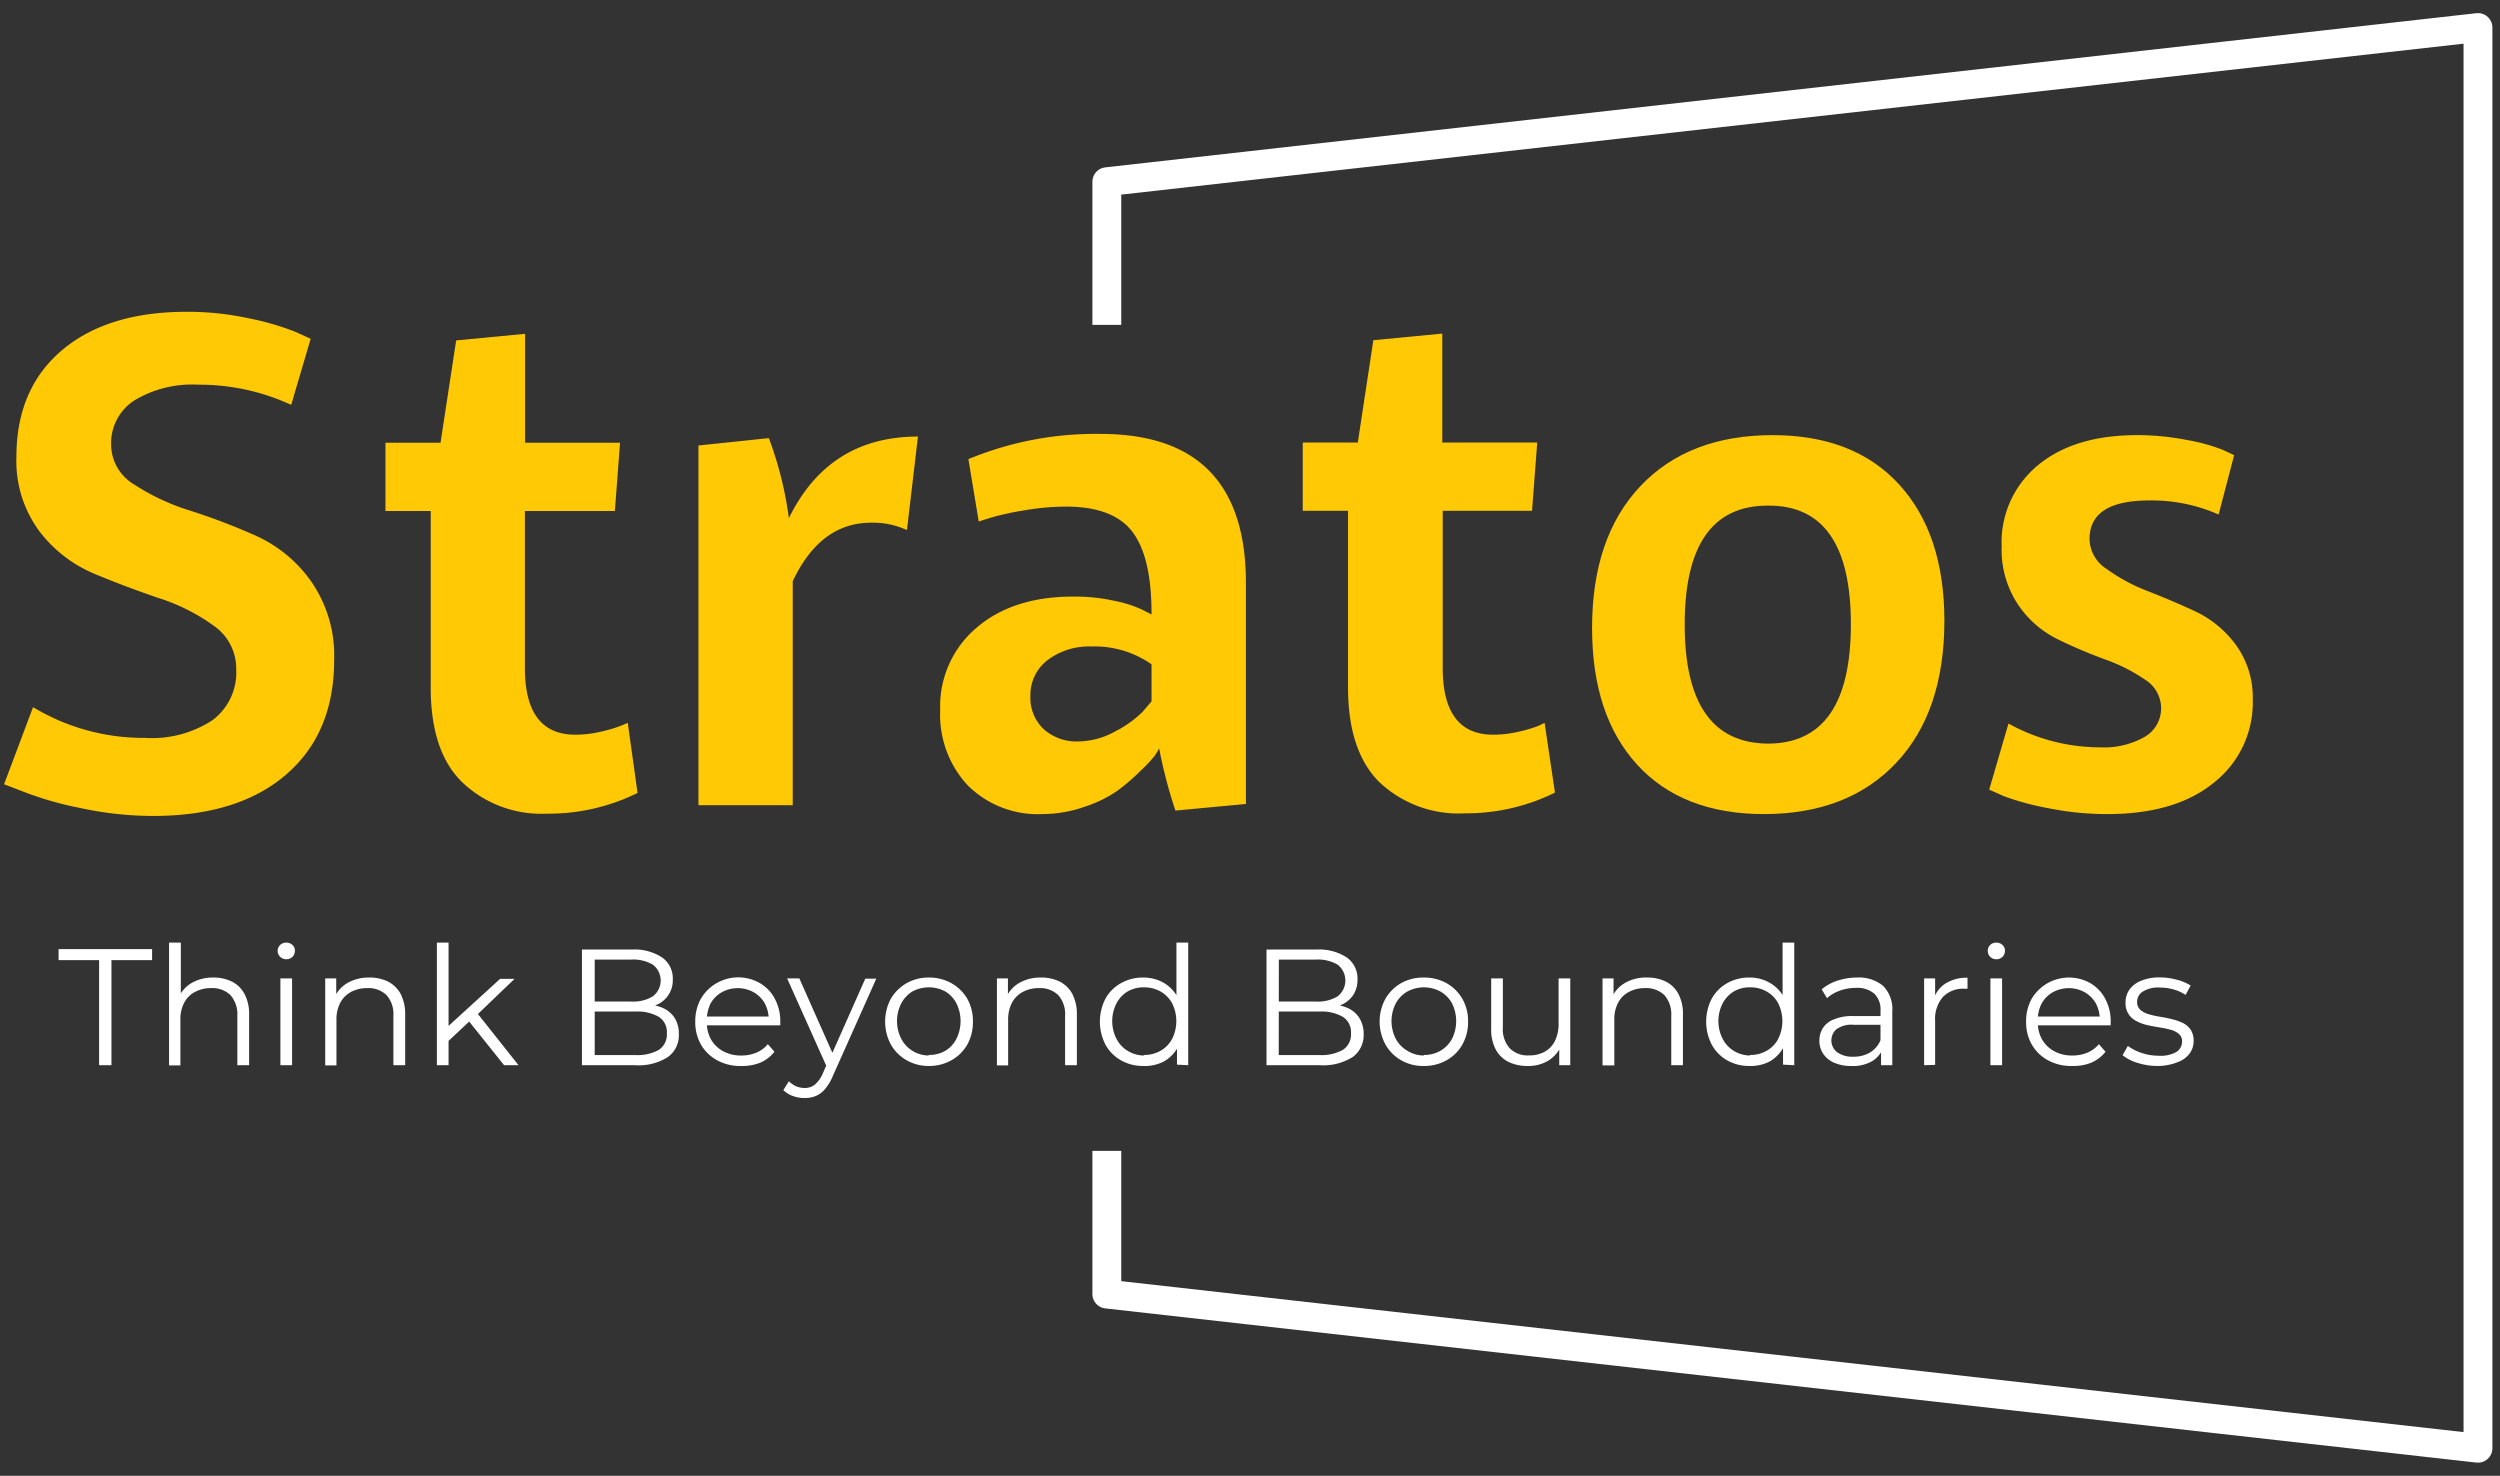 <svg id="Layer_1" data-name="Layer 1" xmlns="http://www.w3.org/2000/svg" viewBox="0 0 227 134"><rect x="0" y="0" width="227" height="134" fill="#333333" stroke="none"/><defs><style>.cls-1{fill:#ffc905;}.cls-2{fill:#fff;}.cls-3{fill:none;stroke:#fff;stroke-linejoin:round;stroke-width:2.62px;}</style></defs><path class="cls-1" d="M13.91,74.09a31.48,31.48,0,0,1-6.65-.73,30.24,30.24,0,0,1-5.12-1.47L.37,71.21l2.63-7A19.42,19.42,0,0,0,13.18,67a10,10,0,0,0,6.13-1.62,5.4,5.4,0,0,0,2.14-4.57,4.74,4.74,0,0,0-2.05-4,17.67,17.67,0,0,0-5-2.51c-1.94-.66-3.89-1.39-5.85-2.21a12.14,12.14,0,0,1-5-3.89,10.7,10.7,0,0,1-2.06-6.72q0-6.18,4.14-9.68T17,28.31a26.26,26.26,0,0,1,5.67.61,24.18,24.18,0,0,1,4.2,1.23l1.34.61-1.77,6A19.91,19.91,0,0,0,18,34.93a10.14,10.14,0,0,0-5.82,1.44,4.61,4.61,0,0,0-2.09,4A4.23,4.23,0,0,0,12.2,44a19.9,19.9,0,0,0,5.05,2.36,57.91,57.91,0,0,1,5.95,2.27,12.34,12.34,0,0,1,5.05,4.16,11.77,11.77,0,0,1,2.09,7.14q0,6.63-4.35,10.39T13.91,74.09Z"/><path class="cls-1" d="M57,65.64,57.89,72a18.17,18.17,0,0,1-8.21,1.88A10.42,10.42,0,0,1,41.94,71Q39.1,68.2,39.11,62.4v-16H35v-6.2h5l1.42-9.29,6.26-.6v9.89h8.62l-.47,6.2H47.66V60.65q0,6.06,4.58,6.06a10,10,0,0,0,2.25-.26,13,13,0,0,0,1.86-.54Z"/><path class="cls-1" d="M71.63,47.05q3.63-7.41,11.72-7.41l-1,8.49a7.45,7.45,0,0,0-3.24-.67q-4.63,0-7.13,5.32V73.11H63.42V40.45l6.39-.67A32.83,32.83,0,0,1,71.63,47.05Z"/><path class="cls-1" d="M94.59,73.92a9,9,0,0,1-6.7-2.59,9.4,9.4,0,0,1-2.52-6.84A9.34,9.34,0,0,1,88.67,57q3.3-2.84,8.82-2.83a16.77,16.77,0,0,1,3.77.4,10.53,10.53,0,0,1,2.49.81l.81.41c0-3.33-.51-5.78-1.65-7.38S99.73,46,96.81,46a22.15,22.15,0,0,0-3.8.34,24.58,24.58,0,0,0-3.06.67l-1.08.34-.94-5.66a30.11,30.11,0,0,1,12-2.29q13.2,0,13.2,13.54V73l-6.4.6a43.58,43.58,0,0,1-1.48-5.65,6.43,6.43,0,0,1-.4.67A12.11,12.11,0,0,1,103.55,70a17.93,17.93,0,0,1-2.12,1.82,11.41,11.41,0,0,1-3,1.45A11.64,11.64,0,0,1,94.59,73.92Zm3.3-6.6a7,7,0,0,0,3.37-.91,9.9,9.9,0,0,0,2.49-1.78l.81-.95V60.32A9,9,0,0,0,99.1,58.7a6.27,6.27,0,0,0-4,1.25,4,4,0,0,0-1.54,3.26,3.9,3.9,0,0,0,1.21,3A4.43,4.43,0,0,0,97.89,67.32Z"/><path class="cls-1" d="M140.25,65.64l.94,6.33A18.21,18.21,0,0,1,133,73.85,10.46,10.46,0,0,1,125.23,71q-2.83-2.82-2.83-8.62v-16h-4.11v-6.2h5l1.41-9.29,6.26-.6v9.89h8.62l-.47,6.2H131V60.65q0,6.06,4.58,6.06a10.12,10.12,0,0,0,2.26-.26,13.2,13.2,0,0,0,1.85-.54Z"/><path class="cls-1" d="M160.18,73.92q-7.41,0-11.52-4.48c-2.74-3-4.1-7.13-4.1-12.42q0-8.22,4.37-12.86t12-4.65q7.41,0,11.51,4.48t4.11,12.35q0,8.29-4.38,12.93T160.18,73.92Zm.33-6.4q7.55,0,7.55-10.84t-7.55-10.77q-7.53,0-7.54,10.77T160.51,67.52Z"/><path class="cls-1" d="M191.29,73.92a27,27,0,0,1-5.32-.54,24.23,24.23,0,0,1-4-1.08l-1.35-.6,1.75-6a17.24,17.24,0,0,0,8.35,2.16,7.51,7.51,0,0,0,4-.94,3,3,0,0,0,1.51-2.63,3.07,3.07,0,0,0-1.48-2.59,15.51,15.51,0,0,0-3.6-1.82,45.71,45.71,0,0,1-4.28-1.82,9.29,9.29,0,0,1-3.63-3.16,9,9,0,0,1-1.49-5.29,9.06,9.06,0,0,1,3.3-7.37q3.3-2.73,9-2.73a23.45,23.45,0,0,1,4.51.44,16.53,16.53,0,0,1,3.3.91l1,.47-1.41,5.39a15,15,0,0,0-6.27-1.28c-3.63,0-5.45,1.16-5.45,3.5a3.28,3.28,0,0,0,1.55,2.72,16.27,16.27,0,0,0,3.7,2q2.16.84,4.35,1.85A9.76,9.76,0,0,1,203,58.53a8.11,8.11,0,0,1,1.55,5,9.24,9.24,0,0,1-3.5,7.51Q197.54,73.93,191.29,73.92Z"/><path class="cls-2" d="M9,96.72V87.18H5.32v-1h8.49v1H10.12v9.54Z"/><path class="cls-2" d="M19.38,88.76a3.74,3.74,0,0,1,1.68.37,2.62,2.62,0,0,1,1.14,1.12,3.83,3.83,0,0,1,.42,1.89v4.58H21.55V92.25a2.64,2.64,0,0,0-.62-1.89,2.37,2.37,0,0,0-1.75-.64,3.06,3.06,0,0,0-1.46.34,2.27,2.27,0,0,0-1,1,3.16,3.16,0,0,0-.34,1.54v4.14H15.35V85.59h1.07V91l-.21-.41a2.88,2.88,0,0,1,1.2-1.34A3.86,3.86,0,0,1,19.38,88.76Z"/><path class="cls-2" d="M26,87.1a.79.79,0,0,1-.56-.22.76.76,0,0,1-.23-.54.74.74,0,0,1,.23-.54.78.78,0,0,1,.56-.21.79.79,0,0,1,.55.21.67.67,0,0,1,.23.52.82.82,0,0,1-.22.56A.8.8,0,0,1,26,87.1Zm-.54,9.62V88.84h1.06v7.88Z"/><path class="cls-2" d="M33.55,88.76a3.79,3.79,0,0,1,1.69.37,2.73,2.73,0,0,1,1.14,1.12,4,4,0,0,1,.41,1.89v4.58H35.72V92.25a2.6,2.6,0,0,0-.62-1.89,2.35,2.35,0,0,0-1.75-.64,3.09,3.09,0,0,0-1.46.34,2.39,2.39,0,0,0-1,1,3.28,3.28,0,0,0-.34,1.54v4.14H29.53V88.84h1V91l-.17-.41a2.88,2.88,0,0,1,1.2-1.34A3.86,3.86,0,0,1,33.55,88.76Z"/><path class="cls-2" d="M39.67,96.72V85.59h1.06V96.72Zm.84-2,0-1.37,4.9-4.47h1.31l-3.46,3.32-.61.51Zm5.26,2-3.28-4.1.69-.82,3.9,4.92Z"/><path class="cls-2" d="M52.84,96.72V86.22h4.53a4.54,4.54,0,0,1,2.72.7,2.31,2.31,0,0,1,1,2,2.43,2.43,0,0,1-.4,1.43,2.37,2.37,0,0,1-1.08.89,3.64,3.64,0,0,1-1.49.3l.25-.36a4.4,4.4,0,0,1,1.74.31,2.49,2.49,0,0,1,1.13.91,2.68,2.68,0,0,1,.4,1.51,2.42,2.42,0,0,1-1,2.07,4.91,4.91,0,0,1-3,.74ZM54,95.8h3.7a4,4,0,0,0,2.12-.47,1.67,1.67,0,0,0,.73-1.51,1.63,1.63,0,0,0-.73-1.49,3.89,3.89,0,0,0-2.12-.48H53.83v-.91h3.46a3.42,3.42,0,0,0,2-.48,1.81,1.81,0,0,0,0-2.86,3.5,3.5,0,0,0-2-.47H54Z"/><path class="cls-2" d="M67.27,96.79a4.32,4.32,0,0,1-2.16-.52,3.76,3.76,0,0,1-1.46-1.42,4.09,4.09,0,0,1-.52-2.08,4.23,4.23,0,0,1,.5-2.07A3.94,3.94,0,0,1,69,89.27a3.53,3.53,0,0,1,1.35,1.41,4.28,4.28,0,0,1,.5,2.09.92.92,0,0,1,0,.16s0,.11,0,.17H63.94v-.8h6.28l-.42.32a3.13,3.13,0,0,0-.36-1.52,2.73,2.73,0,0,0-1-1,3,3,0,0,0-2.91,0,2.68,2.68,0,0,0-1,1,3.37,3.37,0,0,0-.35,1.55v.16a3.15,3.15,0,0,0,.39,1.59,2.83,2.83,0,0,0,1.11,1.06,3.35,3.35,0,0,0,1.63.38,3.47,3.47,0,0,0,1.34-.25,2.67,2.67,0,0,0,1.07-.78l.6.69a3.33,3.33,0,0,1-1.31,1A4.41,4.41,0,0,1,67.27,96.79Z"/><path class="cls-2" d="M73,99.7A3,3,0,0,1,72,99.52a2.29,2.29,0,0,1-.87-.54l.5-.8a2.3,2.3,0,0,0,.65.45,2,2,0,0,0,.79.16,1.44,1.44,0,0,0,.91-.3,2.73,2.73,0,0,0,.72-1l.51-1.16.12-.17,3.24-7.3h1l-3.94,8.82a4.47,4.47,0,0,1-.73,1.22,2.2,2.2,0,0,1-.86.63A2.68,2.68,0,0,1,73,99.7Zm2.1-2.76-3.63-8.1h1.11l3.21,7.23Z"/><path class="cls-2" d="M84.32,96.79a4,4,0,0,1-2-.52,3.78,3.78,0,0,1-1.43-1.43,4.42,4.42,0,0,1,0-4.16,4,4,0,0,1,1.43-1.41,4.08,4.08,0,0,1,2-.51,4.17,4.17,0,0,1,2.08.52,3.87,3.87,0,0,1,1.43,1.41,4.14,4.14,0,0,1,.51,2.08,4.19,4.19,0,0,1-.51,2.08,3.78,3.78,0,0,1-1.44,1.42A4.08,4.08,0,0,1,84.32,96.79Zm0-1a2.93,2.93,0,0,0,1.52-.38,2.64,2.64,0,0,0,1-1.08,3.62,3.62,0,0,0,0-3.23,2.68,2.68,0,0,0-1-1.07,3.15,3.15,0,0,0-3,0,2.77,2.77,0,0,0-1,1.07,3.54,3.54,0,0,0,0,3.23,2.77,2.77,0,0,0,1,1.08A2.85,2.85,0,0,0,84.32,95.84Z"/><path class="cls-2" d="M94.54,88.76a3.79,3.79,0,0,1,1.69.37,2.73,2.73,0,0,1,1.14,1.12,4,4,0,0,1,.41,1.89v4.58H96.71V92.25a2.6,2.6,0,0,0-.62-1.89,2.35,2.35,0,0,0-1.75-.64,3.09,3.09,0,0,0-1.46.34,2.39,2.39,0,0,0-1,1,3.28,3.28,0,0,0-.34,1.54v4.14H90.52V88.84h1V91l-.17-.41a2.88,2.88,0,0,1,1.2-1.34A3.86,3.86,0,0,1,94.54,88.76Z"/><path class="cls-2" d="M103.79,96.79a4,4,0,0,1-2-.51,3.63,3.63,0,0,1-1.41-1.42,4.56,4.56,0,0,1,0-4.19,3.58,3.58,0,0,1,1.41-1.4,4,4,0,0,1,2-.51,3.72,3.72,0,0,1,1.86.47,3.35,3.35,0,0,1,1.3,1.36,4.42,4.42,0,0,1,.49,2.18A4.62,4.62,0,0,1,107,95a3.37,3.37,0,0,1-1.3,1.37A3.71,3.71,0,0,1,103.79,96.79Zm.08-1a3,3,0,0,0,1.51-.38,2.73,2.73,0,0,0,1.05-1.08,3.62,3.62,0,0,0,0-3.23,2.77,2.77,0,0,0-1.05-1.07,3,3,0,0,0-1.51-.38,2.87,2.87,0,0,0-1.49.38,2.77,2.77,0,0,0-1,1.07,3.54,3.54,0,0,0,0,3.23,2.73,2.73,0,0,0,1,1.08A2.87,2.87,0,0,0,103.87,95.84Zm3,.88V94.34l.1-1.58-.15-1.59V85.59h1.07V96.72Z"/><path class="cls-2" d="M115,96.72V86.22h4.53a4.59,4.59,0,0,1,2.73.7,2.33,2.33,0,0,1,1,2,2.51,2.51,0,0,1-.39,1.43,2.48,2.48,0,0,1-1.08.89,3.72,3.72,0,0,1-1.5.3l.26-.36a4.31,4.31,0,0,1,1.73.31,2.44,2.44,0,0,1,1.13.91,2.68,2.68,0,0,1,.41,1.51,2.45,2.45,0,0,1-1,2.07,5,5,0,0,1-3,.74Zm1.11-.92h3.71a4,4,0,0,0,2.11-.47,1.67,1.67,0,0,0,.74-1.51,1.64,1.64,0,0,0-.74-1.49,3.85,3.85,0,0,0-2.11-.48H116v-.91h3.47a3.44,3.44,0,0,0,2-.48,1.83,1.83,0,0,0,0-2.86,3.53,3.53,0,0,0-2-.47h-3.35Z"/><path class="cls-2" d="M129.28,96.79a4,4,0,0,1-2.06-.52,3.75,3.75,0,0,1-1.42-1.43,4.35,4.35,0,0,1,0-4.16,3.92,3.92,0,0,1,1.42-1.41,4.11,4.11,0,0,1,2.06-.51,4.2,4.2,0,0,1,2.08.52,3.84,3.84,0,0,1,1.42,1.41,4,4,0,0,1,.52,2.08,4.09,4.09,0,0,1-.52,2.08,3.68,3.68,0,0,1-1.43,1.42A4.08,4.08,0,0,1,129.28,96.79Zm0-1a2.9,2.9,0,0,0,1.51-.38,2.73,2.73,0,0,0,1.05-1.08,3.62,3.62,0,0,0,0-3.23,2.77,2.77,0,0,0-1.05-1.07,3.15,3.15,0,0,0-3,0,2.77,2.77,0,0,0-1.05,1.07,3.54,3.54,0,0,0,0,3.23,2.73,2.73,0,0,0,1.05,1.08A2.83,2.83,0,0,0,129.28,95.84Z"/><path class="cls-2" d="M138.73,96.79a3.9,3.9,0,0,1-1.76-.37,2.69,2.69,0,0,1-1.16-1.13,3.89,3.89,0,0,1-.41-1.87V88.84h1.06V93.3a2.57,2.57,0,0,0,.63,1.89,2.29,2.29,0,0,0,1.74.64,2.89,2.89,0,0,0,1.44-.34,2.26,2.26,0,0,0,.93-1,3.5,3.5,0,0,0,.32-1.54V88.84h1.06v7.88h-1V94.55l.17.4a2.89,2.89,0,0,1-1.16,1.35A3.4,3.4,0,0,1,138.73,96.79Z"/><path class="cls-2" d="M149.57,88.76a3.76,3.76,0,0,1,1.69.37,2.62,2.62,0,0,1,1.14,1.12,3.83,3.83,0,0,1,.41,1.89v4.58h-1.06V92.25a2.64,2.64,0,0,0-.62-1.89,2.37,2.37,0,0,0-1.75-.64,3.06,3.06,0,0,0-1.46.34,2.27,2.27,0,0,0-1,1,3.16,3.16,0,0,0-.34,1.54v4.14h-1.07V88.84h1V91l-.16-.41a2.88,2.88,0,0,1,1.2-1.34A3.82,3.82,0,0,1,149.57,88.76Z"/><path class="cls-2" d="M158.83,96.79a4,4,0,0,1-2-.51,3.67,3.67,0,0,1-1.4-1.42,4.56,4.56,0,0,1,0-4.19,3.62,3.62,0,0,1,1.4-1.4,4,4,0,0,1,2-.51,3.66,3.66,0,0,1,1.85.47A3.37,3.37,0,0,1,162,90.59a4.53,4.53,0,0,1,.48,2.18A4.62,4.62,0,0,1,162,95a3.42,3.42,0,0,1-1.29,1.37A3.74,3.74,0,0,1,158.83,96.79Zm.07-1a2.92,2.92,0,0,0,1.51-.38,2.6,2.6,0,0,0,1.05-1.08,3.62,3.62,0,0,0,0-3.23,2.64,2.64,0,0,0-1.05-1.07,2.92,2.92,0,0,0-1.51-.38,2.84,2.84,0,0,0-1.48.38,2.77,2.77,0,0,0-1,1.07,3.54,3.54,0,0,0,0,3.23,2.73,2.73,0,0,0,1,1.08A2.84,2.84,0,0,0,158.9,95.84Zm3,.88V94.34l.11-1.58-.15-1.59V85.59h1.06V96.72Z"/><path class="cls-2" d="M168.08,96.79a3.76,3.76,0,0,1-1.53-.29,2.33,2.33,0,0,1-1-.81,2.11,2.11,0,0,1-.35-1.19,2.13,2.13,0,0,1,.3-1.12,2,2,0,0,1,1-.81,4.23,4.23,0,0,1,1.79-.31H171v.79h-2.68a2.34,2.34,0,0,0-1.58.41,1.36,1.36,0,0,0,.08,2.09,2.42,2.42,0,0,0,1.47.4,2.87,2.87,0,0,0,1.55-.41,2.34,2.34,0,0,0,.95-1.2l.24.74a2.52,2.52,0,0,1-1,1.25A3.46,3.46,0,0,1,168.08,96.79Zm2.72-.07V95l-.05-.28V91.78a2,2,0,0,0-.56-1.55,2.36,2.36,0,0,0-1.67-.53,4.19,4.19,0,0,0-1.46.25,3.53,3.53,0,0,0-1.17.68l-.48-.8a4.35,4.35,0,0,1,1.44-.79,5.75,5.75,0,0,1,1.77-.28,3.44,3.44,0,0,1,2.37.76,3,3,0,0,1,.83,2.31v4.89Z"/><path class="cls-2" d="M174.71,96.72V88.84h1V91l-.1-.37a2.57,2.57,0,0,1,1.11-1.37,3.61,3.61,0,0,1,1.93-.48v1h-.24a2.55,2.55,0,0,0-2,.75,3.05,3.05,0,0,0-.7,2.16v4Z"/><path class="cls-2" d="M181.27,87.1a.8.8,0,0,1-.56-.22.75.75,0,0,1-.22-.54.73.73,0,0,1,.22-.54.79.79,0,0,1,.56-.21.77.77,0,0,1,.55.21.67.67,0,0,1,.23.52.78.78,0,0,1-.22.56A.77.77,0,0,1,181.27,87.1Zm-.54,9.62V88.84h1.06v7.88Z"/><path class="cls-2" d="M188.11,96.79a4.32,4.32,0,0,1-2.16-.52,3.76,3.76,0,0,1-1.46-1.42,4.09,4.09,0,0,1-.52-2.08,4.23,4.23,0,0,1,.5-2.07,3.94,3.94,0,0,1,5.33-1.43,3.53,3.53,0,0,1,1.35,1.41,4.28,4.28,0,0,1,.5,2.09.92.92,0,0,1,0,.16s0,.11,0,.17h-6.85v-.8h6.28l-.42.32a3.13,3.13,0,0,0-.36-1.52,2.73,2.73,0,0,0-1-1,3,3,0,0,0-2.91,0,2.68,2.68,0,0,0-1,1,3.25,3.25,0,0,0-.36,1.55v.16a3.15,3.15,0,0,0,.4,1.59,2.83,2.83,0,0,0,1.11,1.06,3.35,3.35,0,0,0,1.63.38,3.47,3.47,0,0,0,1.34-.25,2.74,2.74,0,0,0,1.07-.78l.6.69a3.33,3.33,0,0,1-1.31,1A4.41,4.41,0,0,1,188.11,96.79Z"/><path class="cls-2" d="M195.94,96.79a5.92,5.92,0,0,1-1.85-.28,3.85,3.85,0,0,1-1.36-.7l.48-.84a4.42,4.42,0,0,0,1.23.63,4.83,4.83,0,0,0,1.57.26,2.9,2.9,0,0,0,1.62-.35,1.11,1.11,0,0,0,.5-.94.84.84,0,0,0-.28-.68,1.8,1.8,0,0,0-.73-.38,8,8,0,0,0-1-.21c-.37-.07-.74-.13-1.1-.21a3.82,3.82,0,0,1-1-.36A1.77,1.77,0,0,1,193,91a2,2,0,0,1,.36-1.15,2.37,2.37,0,0,1,1.06-.8,4.31,4.31,0,0,1,1.7-.3,5.76,5.76,0,0,1,1.53.21,4.09,4.09,0,0,1,1.26.53l-.46.85a3.71,3.71,0,0,0-1.13-.51,4.5,4.5,0,0,0-1.2-.16,2.6,2.6,0,0,0-1.56.37,1.09,1.09,0,0,0-.51.93.93.93,0,0,0,.28.71,2,2,0,0,0,.74.4,7.8,7.8,0,0,0,1,.23c.37.06.73.13,1.1.22a4.9,4.9,0,0,1,1,.34,1.87,1.87,0,0,1,.74.62,1.8,1.8,0,0,1,.27,1,1.86,1.86,0,0,1-.38,1.19,2.32,2.32,0,0,1-1.11.78A4.85,4.85,0,0,1,195.94,96.79Z"/><polyline class="cls-3" points="100.5 29.5 100.5 16.5 225 2.5 225 131.5 100.5 117.5 100.5 104.5"/></svg>